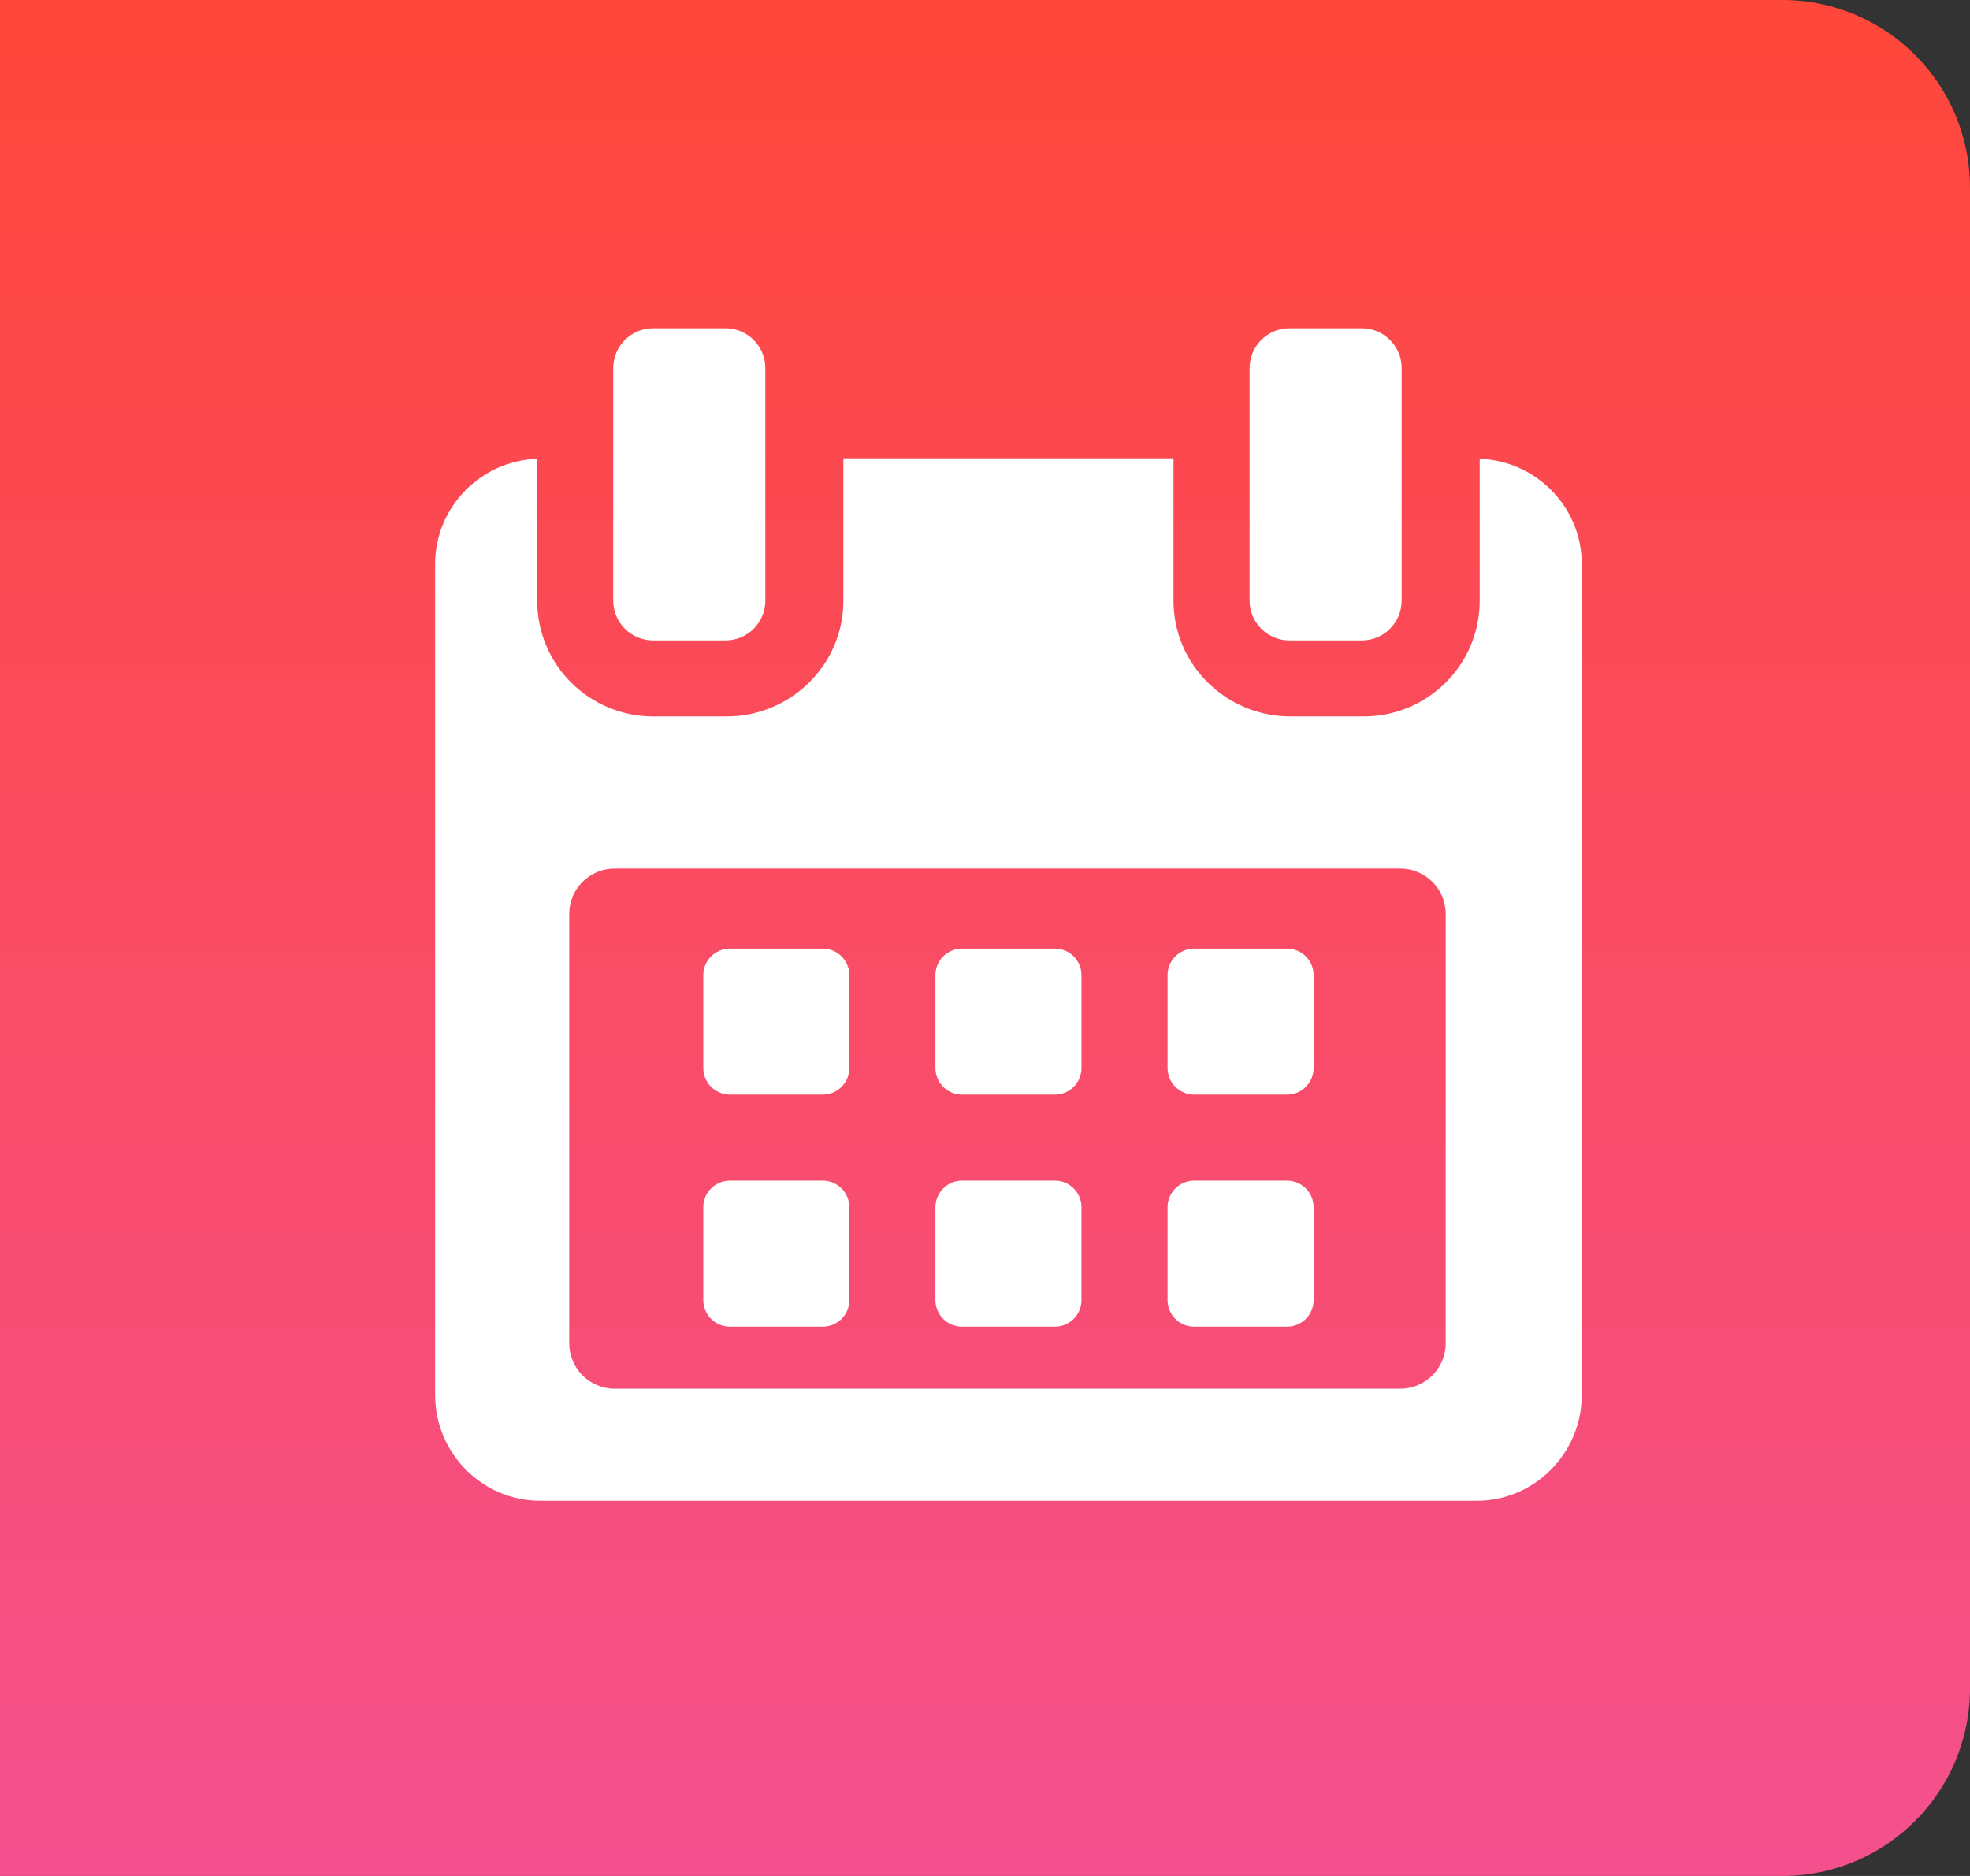 <svg width="42" height="40" viewBox="0 0 42 40" fill="none" xmlns="http://www.w3.org/2000/svg">
<rect x="0" y="0" width="42" height="40" fill="#333333" stroke="none"/>
<path d="M0 0H38C40.209 0 42 1.791 42 4V36C42 38.209 40.209 40 38 40H0V0Z" fill="url(#paint0_linear)"/>
<g clip-path="url(#clip0)">
<path d="M18.108 20.793C18.108 20.479 17.855 20.226 17.541 20.226H15.561C15.248 20.226 14.994 20.479 14.994 20.793V22.772C14.994 23.086 15.248 23.34 15.561 23.34H17.541C17.855 23.34 18.108 23.086 18.108 22.772V20.793Z" fill="white"/>
<path d="M23.057 20.793C23.057 20.479 22.803 20.226 22.49 20.226H20.51C20.197 20.226 19.943 20.479 19.943 20.793V22.772C19.943 23.086 20.197 23.34 20.51 23.34H22.49C22.803 23.34 23.057 23.086 23.057 22.772V20.793Z" fill="white"/>
<path d="M28.006 20.793C28.006 20.479 27.752 20.226 27.439 20.226H25.459C25.146 20.226 24.892 20.479 24.892 20.793V22.772C24.892 23.086 25.146 23.34 25.459 23.34H27.439C27.752 23.34 28.006 23.086 28.006 22.772V20.793Z" fill="white"/>
<path d="M18.108 25.742C18.108 25.428 17.855 25.174 17.541 25.174H15.561C15.248 25.174 14.994 25.428 14.994 25.742V27.721C14.994 28.035 15.248 28.288 15.561 28.288H17.541C17.855 28.288 18.108 28.035 18.108 27.721V25.742Z" fill="white"/>
<path d="M23.057 25.742C23.057 25.428 22.803 25.174 22.49 25.174H20.51C20.197 25.174 19.943 25.428 19.943 25.742V27.721C19.943 28.035 20.197 28.288 20.51 28.288H22.49C22.803 28.288 23.057 28.035 23.057 27.721V25.742Z" fill="white"/>
<path d="M28.006 25.742C28.006 25.428 27.752 25.174 27.439 25.174H25.459C25.146 25.174 24.892 25.428 24.892 25.742V27.721C24.892 28.035 25.146 28.288 25.459 28.288H27.439C27.752 28.288 28.006 28.035 28.006 27.721V25.742Z" fill="white"/>
<path d="M31.547 9.784V12.808C31.547 14.175 30.438 15.276 29.071 15.276H27.51C26.143 15.276 25.019 14.175 25.019 12.808V9.773H17.981V12.808C17.981 14.175 16.857 15.276 15.491 15.276H13.928C12.562 15.276 11.453 14.175 11.453 12.808V9.784C10.259 9.82 9.277 10.808 9.277 12.023V29.746C9.277 30.984 10.28 32 11.518 32H31.482C32.718 32 33.723 30.982 33.723 29.746V12.023C33.723 10.808 32.741 9.82 31.547 9.784ZM30.822 28.642C30.822 29.177 30.388 29.611 29.853 29.611H13.104C12.569 29.611 12.136 29.177 12.136 28.642V19.488C12.136 18.953 12.569 18.519 13.104 18.519H29.853C30.388 18.519 30.822 18.953 30.822 19.488L30.822 28.642Z" fill="white"/>
<path d="M13.923 13.655H15.468C15.937 13.655 16.317 13.275 16.317 12.806V7.849C16.317 7.38 15.937 7 15.468 7H13.923C13.454 7 13.074 7.38 13.074 7.849V12.806C13.074 13.275 13.454 13.655 13.923 13.655Z" fill="white"/>
<path d="M27.49 13.655H29.035C29.503 13.655 29.883 13.275 29.883 12.806V7.849C29.883 7.38 29.503 7 29.035 7H27.49C27.021 7 26.641 7.38 26.641 7.849V12.806C26.641 13.275 27.021 13.655 27.49 13.655Z" fill="white"/>
</g>
<defs>
<linearGradient id="paint0_linear" x1="21" y1="0" x2="21" y2="40" gradientUnits="userSpaceOnUse">
<stop stop-color="#FF473A"/>
<stop offset="1" stop-color="#F4508E"/>
</linearGradient>
<clipPath id="clip0">
<rect x="9" y="7" width="25" height="25" fill="white"/>
</clipPath>
</defs>
</svg>
